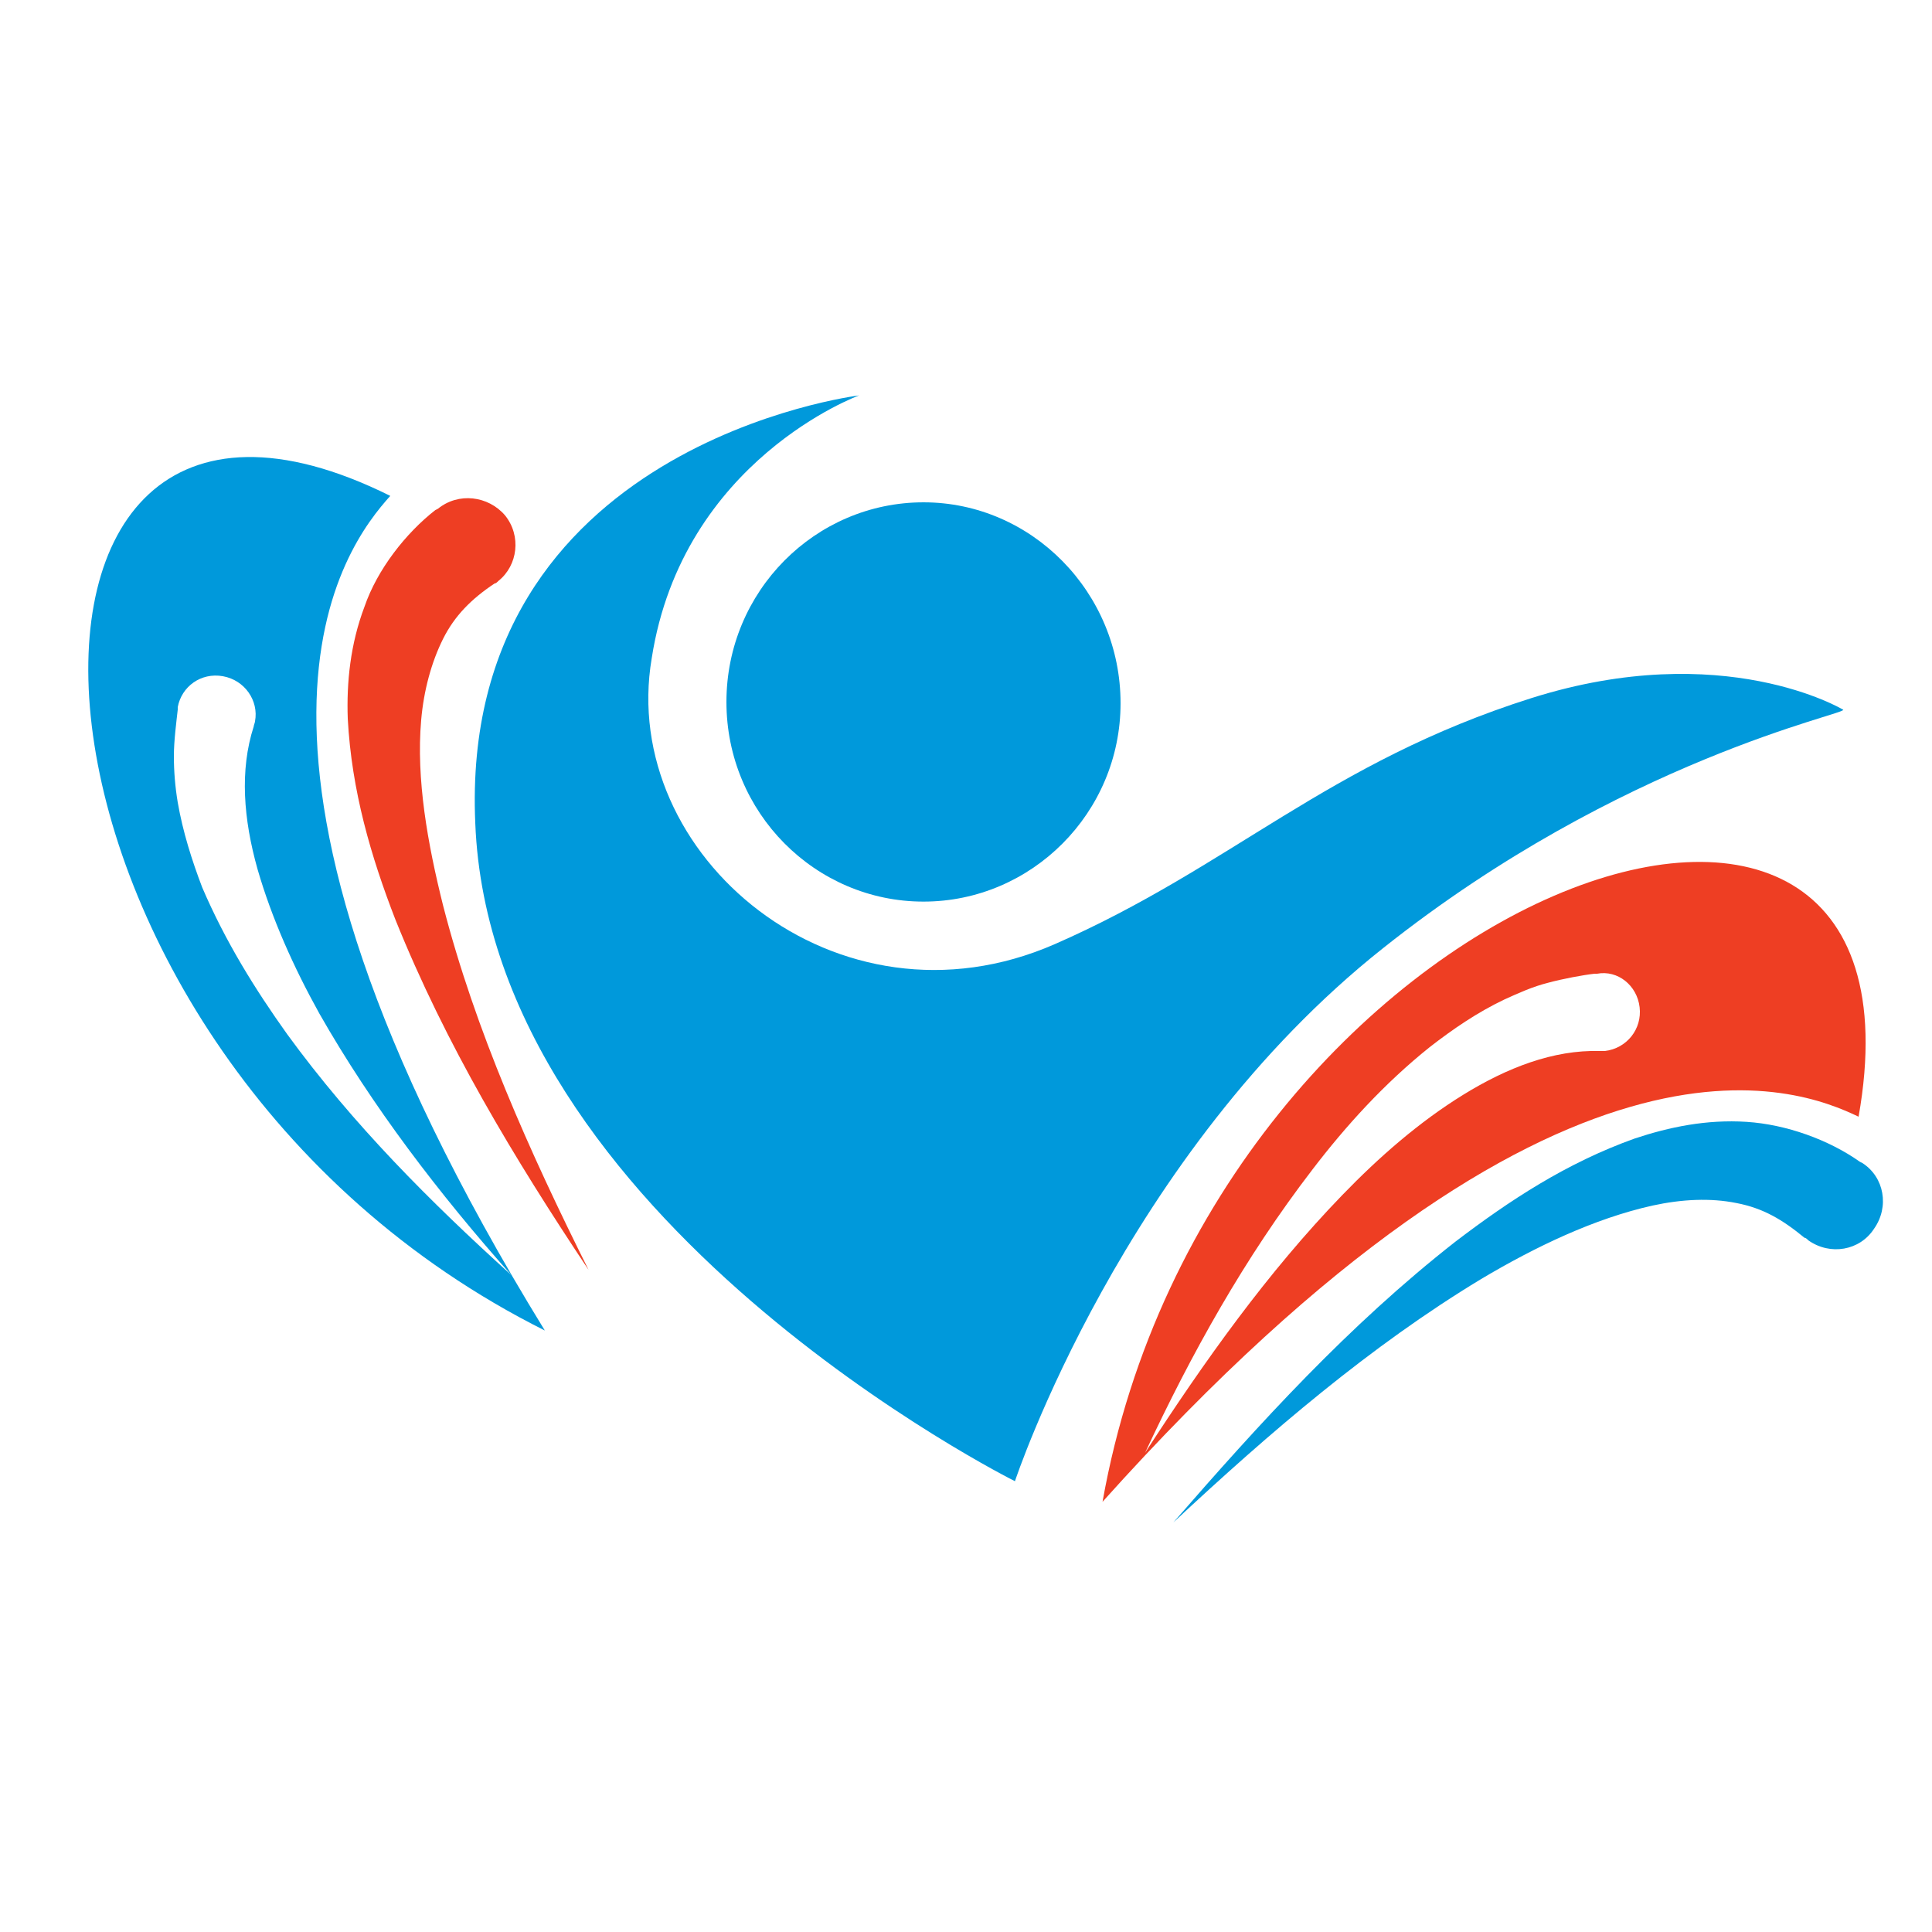 <?xml version="1.0" encoding="utf-8"?>
<!-- Generator: Adobe Illustrator 18.1.0, SVG Export Plug-In . SVG Version: 6.00 Build 0)  -->
<svg version="1.0" id="Layer_1" xmlns="http://www.w3.org/2000/svg" xmlns:xlink="http://www.w3.org/1999/xlink" x="0px" y="0px"
	 viewBox="0 0 150 150" enable-background="new 0 0 150 150" xml:space="preserve">
<g>
	<g>
		<path fill="#0099DB" d="M113,96.4c4.2-3.2,8.6-6.1,13.9-8c2.7-0.9,5.6-1.5,8.7-1.3c3.1,0.2,6.4,1.4,8.8,3.1l0.2,0.1
			c1.7,1.1,2.1,3.4,0.9,5.1c-1.1,1.7-3.4,2.1-5.1,0.9c-0.1-0.1-0.2-0.2-0.3-0.2c-1.7-1.4-3.2-2.3-5.3-2.7c-2-0.4-4.2-0.3-6.5,0.2
			c-4.5,1-9.1,3.2-13.3,5.7c-8.6,5.2-16.4,11.9-23.9,18.9C97.8,110.5,104.7,102.9,113,96.4z"/>
		<path fill="#EE3E23" d="M85.6,116.6c35.6-39.7,54.1-32.1,58.7-29.9C151,48.9,94.1,68.8,85.6,116.6z M127.3,78.2
			c0.2,1.7-1,3.2-2.7,3.4c-0.1,0-0.3,0-0.4,0c-3.6-0.1-7.2,1.3-10.6,3.4c-3.4,2.1-6.5,4.8-9.4,7.8c-5.8,6-10.7,12.9-15.3,20
			c3.6-7.7,7.7-15.1,13-22c2.6-3.4,5.6-6.7,9.1-9.5c1.8-1.4,3.7-2.7,5.8-3.7c1.1-0.5,2.2-1,3.4-1.3c1.1-0.3,2.7-0.6,3.6-0.7l0.2,0
			C125.6,75.3,127.1,76.5,127.3,78.2z"/>
	</g>
	<g>
		<path fill="#EE3E23" d="M30.7,71.4c-1.9-4.9-3.4-10-3.7-15.6c-0.1-2.8,0.2-5.8,1.3-8.7c1-2.9,3.2-5.7,5.5-7.5l0.2-0.1
			c1.6-1.3,3.9-1,5.2,0.5c1.3,1.6,1,3.9-0.5,5.1c-0.1,0.1-0.2,0.2-0.3,0.2c-1.8,1.2-3.1,2.5-4,4.3c-0.9,1.8-1.5,4-1.7,6.3
			c-0.4,4.6,0.5,9.6,1.7,14.4c2.5,9.7,6.7,19.1,11.3,28.3C39.9,89.9,34.6,81.1,30.7,71.4z"/>
		<path fill="#0099DB" d="M42.3,103.3c-27.9-45.4-15.4-61-12-64.8C-4.1,21.4-1.1,81.6,42.3,103.3z M17.3,52.5
			c1.7,0.3,2.8,1.9,2.5,3.5c0,0.1-0.1,0.3-0.1,0.4c-1.1,3.4-0.8,7.2,0.3,11.1c1.1,3.8,2.8,7.6,4.8,11.2c4.1,7.2,9.3,14,14.9,20.3
			c-6.3-5.7-12.3-11.7-17.4-18.7c-2.5-3.5-4.8-7.2-6.6-11.4c-0.8-2.1-1.5-4.3-1.9-6.6c-0.2-1.2-0.3-2.4-0.3-3.6
			c0-1.2,0.2-2.7,0.3-3.6l0-0.2C14.1,53.3,15.6,52.2,17.3,52.5z"/>
	</g>
	<g>
		<g>
			<path fill="#0099DB" d="M87,54.6C87,63.1,80.1,70,71.7,70s-15.3-6.9-15.3-15.5c0-8.6,6.9-15.5,15.3-15.5S87,46,87,54.6z"/>
			<path fill="#0099DB" d="M66.7,30.7c0,0-13.7,5-16.1,20.4C48,66.4,65,80.7,81.9,73.3c13.7-6,21.2-14.1,37-19.1
				c14.9-4.7,24.2,0.9,24.2,0.9c0.5,0.3-17.2,3.8-35.7,18.5C87.2,89.6,78.8,115,78.8,115S38.1,94.7,36.9,63.9
				C35.6,34.5,66.7,30.7,66.7,30.7z"/>
		</g>
	</g>
</g>
</svg>
